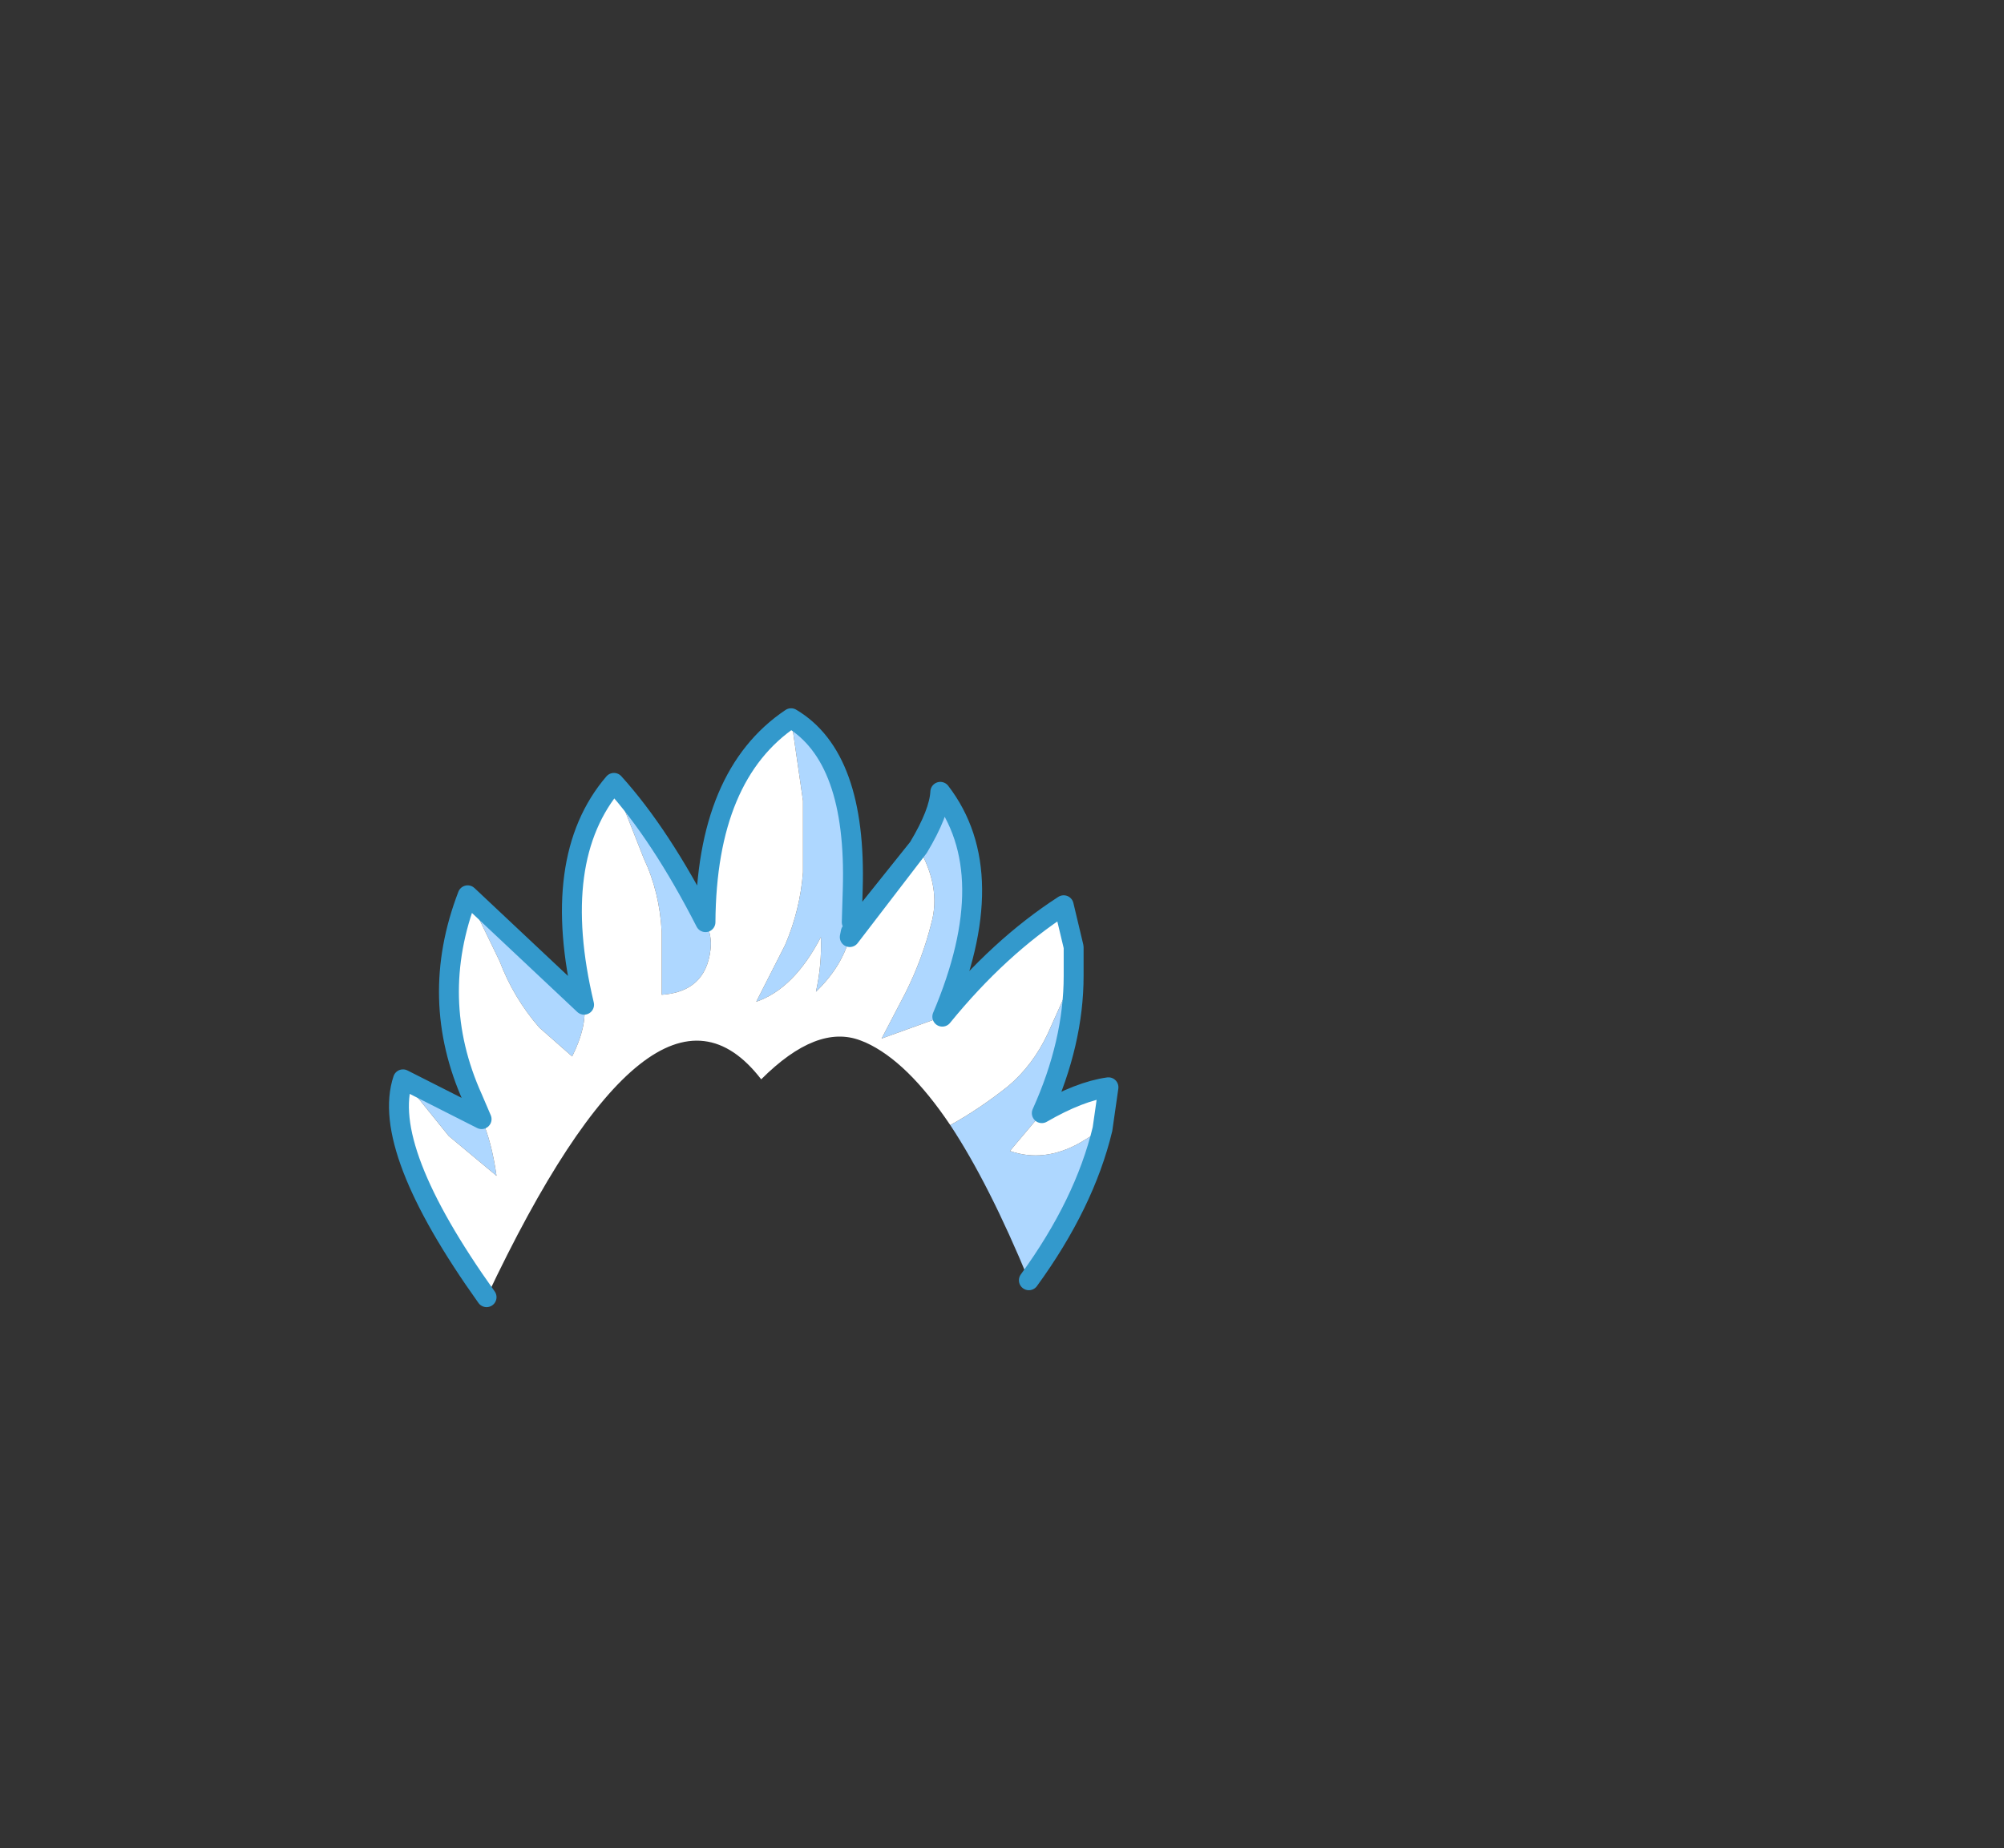 <?xml version="1.0" encoding="UTF-8" standalone="no"?>
<svg xmlns:xlink="http://www.w3.org/1999/xlink" height="92.9px" width="100.7px" xmlns="http://www.w3.org/2000/svg">
  <rect width="100%" height="100%" fill="#333333" stroke="none"/>
  <g transform="matrix(1.0, 0.0, 0.0, 1.0, 38.65, 49.75)">
    <use height="30.1" transform="matrix(1.0, 0.0, 0.0, 1.0, -19.1, -14.15)" width="36.65" xlink:href="#shape0"/>
  </g>
  <defs>
    <g id="shape0" transform="matrix(1.0, 0.0, 0.0, 1.0, 19.1, 14.15)">
      <path d="M7.5 -7.15 Q8.55 -8.9 8.6 -9.95 11.75 -5.85 8.7 1.35 L5.65 2.45 6.85 0.15 Q7.7 -1.55 8.15 -3.35 8.65 -5.15 7.5 -7.15 M15.3 -0.7 Q15.3 2.65 13.7 6.2 L12.1 8.1 Q13.8 8.7 15.6 7.7 L16.75 7.0 Q15.85 10.75 13.05 14.6 11.05 9.75 9.1 6.8 10.55 6.0 12.0 4.85 13.25 3.8 14.0 2.2 L15.3 -0.7 M-18.4 4.5 L-14.45 6.5 Q-13.95 7.6 -13.7 9.35 L-16.1 7.35 -18.4 4.5 M-15.15 -4.75 L-9.3 0.75 Q-9.15 1.85 -9.9 3.35 L-11.55 1.9 Q-12.85 0.4 -13.55 -1.45 L-15.15 -4.75 M-7.8 -10.4 Q-5.45 -7.8 -3.2 -3.4 -2.85 -2.7 -2.95 -2.0 -3.2 0.1 -5.4 0.25 L-5.4 -2.9 Q-5.5 -4.9 -6.3 -6.6 L-7.8 -10.4 M1.1 -13.65 Q4.4 -11.7 4.2 -5.05 L4.15 -3.4 4.1 -2.9 4.05 -2.65 Q3.65 -1.15 2.35 0.1 2.65 -1.25 2.6 -2.65 1.25 -0.05 -0.65 0.6 L0.8 -2.25 Q1.55 -4.0 1.7 -5.9 L1.7 -9.5 1.1 -13.65" fill="#aed7ff" fill-rule="evenodd" stroke="none"/>
      <path d="M8.7 1.35 Q11.55 -2.15 14.8 -4.25 L15.3 -2.15 15.3 -0.7 14.0 2.2 Q13.25 3.8 12.0 4.85 10.55 6.0 9.1 6.8 6.95 3.6 4.85 2.65 L4.6 2.55 Q2.4 1.7 -0.4 4.5 -5.75 -2.45 -14.2 15.45 -19.55 7.95 -18.4 4.5 L-16.1 7.35 -13.7 9.35 Q-13.95 7.6 -14.45 6.5 L-14.9 5.45 Q-17.15 0.45 -15.15 -4.75 L-13.55 -1.45 Q-12.85 0.4 -11.55 1.9 L-9.9 3.35 Q-9.15 1.85 -9.3 0.75 -11.05 -6.6 -7.8 -10.4 L-6.3 -6.6 Q-5.5 -4.9 -5.4 -2.9 L-5.4 0.25 Q-3.2 0.1 -2.95 -2.0 -2.85 -2.7 -3.2 -3.4 -3.15 -10.8 1.1 -13.65 L1.7 -9.5 1.7 -5.9 Q1.55 -4.0 0.8 -2.25 L-0.65 0.6 Q1.25 -0.05 2.6 -2.65 2.65 -1.25 2.35 0.1 3.65 -1.15 4.05 -2.65 L7.5 -7.15 Q8.65 -5.15 8.15 -3.35 7.7 -1.55 6.85 0.15 L5.65 2.45 8.7 1.35 M13.7 6.2 Q15.6 5.1 17.05 4.9 L16.75 7.0 15.6 7.7 Q13.8 8.7 12.1 8.1 L13.7 6.2" fill="#ffffff" fill-rule="evenodd" stroke="none"/>
      <path d="M7.5 -7.15 Q8.55 -8.9 8.6 -9.95 11.75 -5.85 8.7 1.35 11.55 -2.15 14.8 -4.25 L15.3 -2.15 15.3 -0.7 Q15.3 2.65 13.7 6.2 15.6 5.1 17.05 4.9 L16.75 7.0 Q15.85 10.75 13.05 14.6 M-14.2 15.45 Q-19.55 7.95 -18.4 4.5 L-14.45 6.5 -14.9 5.45 Q-17.15 0.45 -15.15 -4.75 L-9.3 0.75 Q-11.05 -6.6 -7.8 -10.4 -5.45 -7.8 -3.2 -3.4 -3.15 -10.8 1.1 -13.65 4.4 -11.7 4.2 -5.05 L4.15 -3.4 M4.1 -2.9 L4.05 -2.65 7.5 -7.15 Z" fill="none" stroke="#3399cc" stroke-linecap="round" stroke-linejoin="round" stroke-width="1.0"/>
    </g>
  </defs>
</svg>
